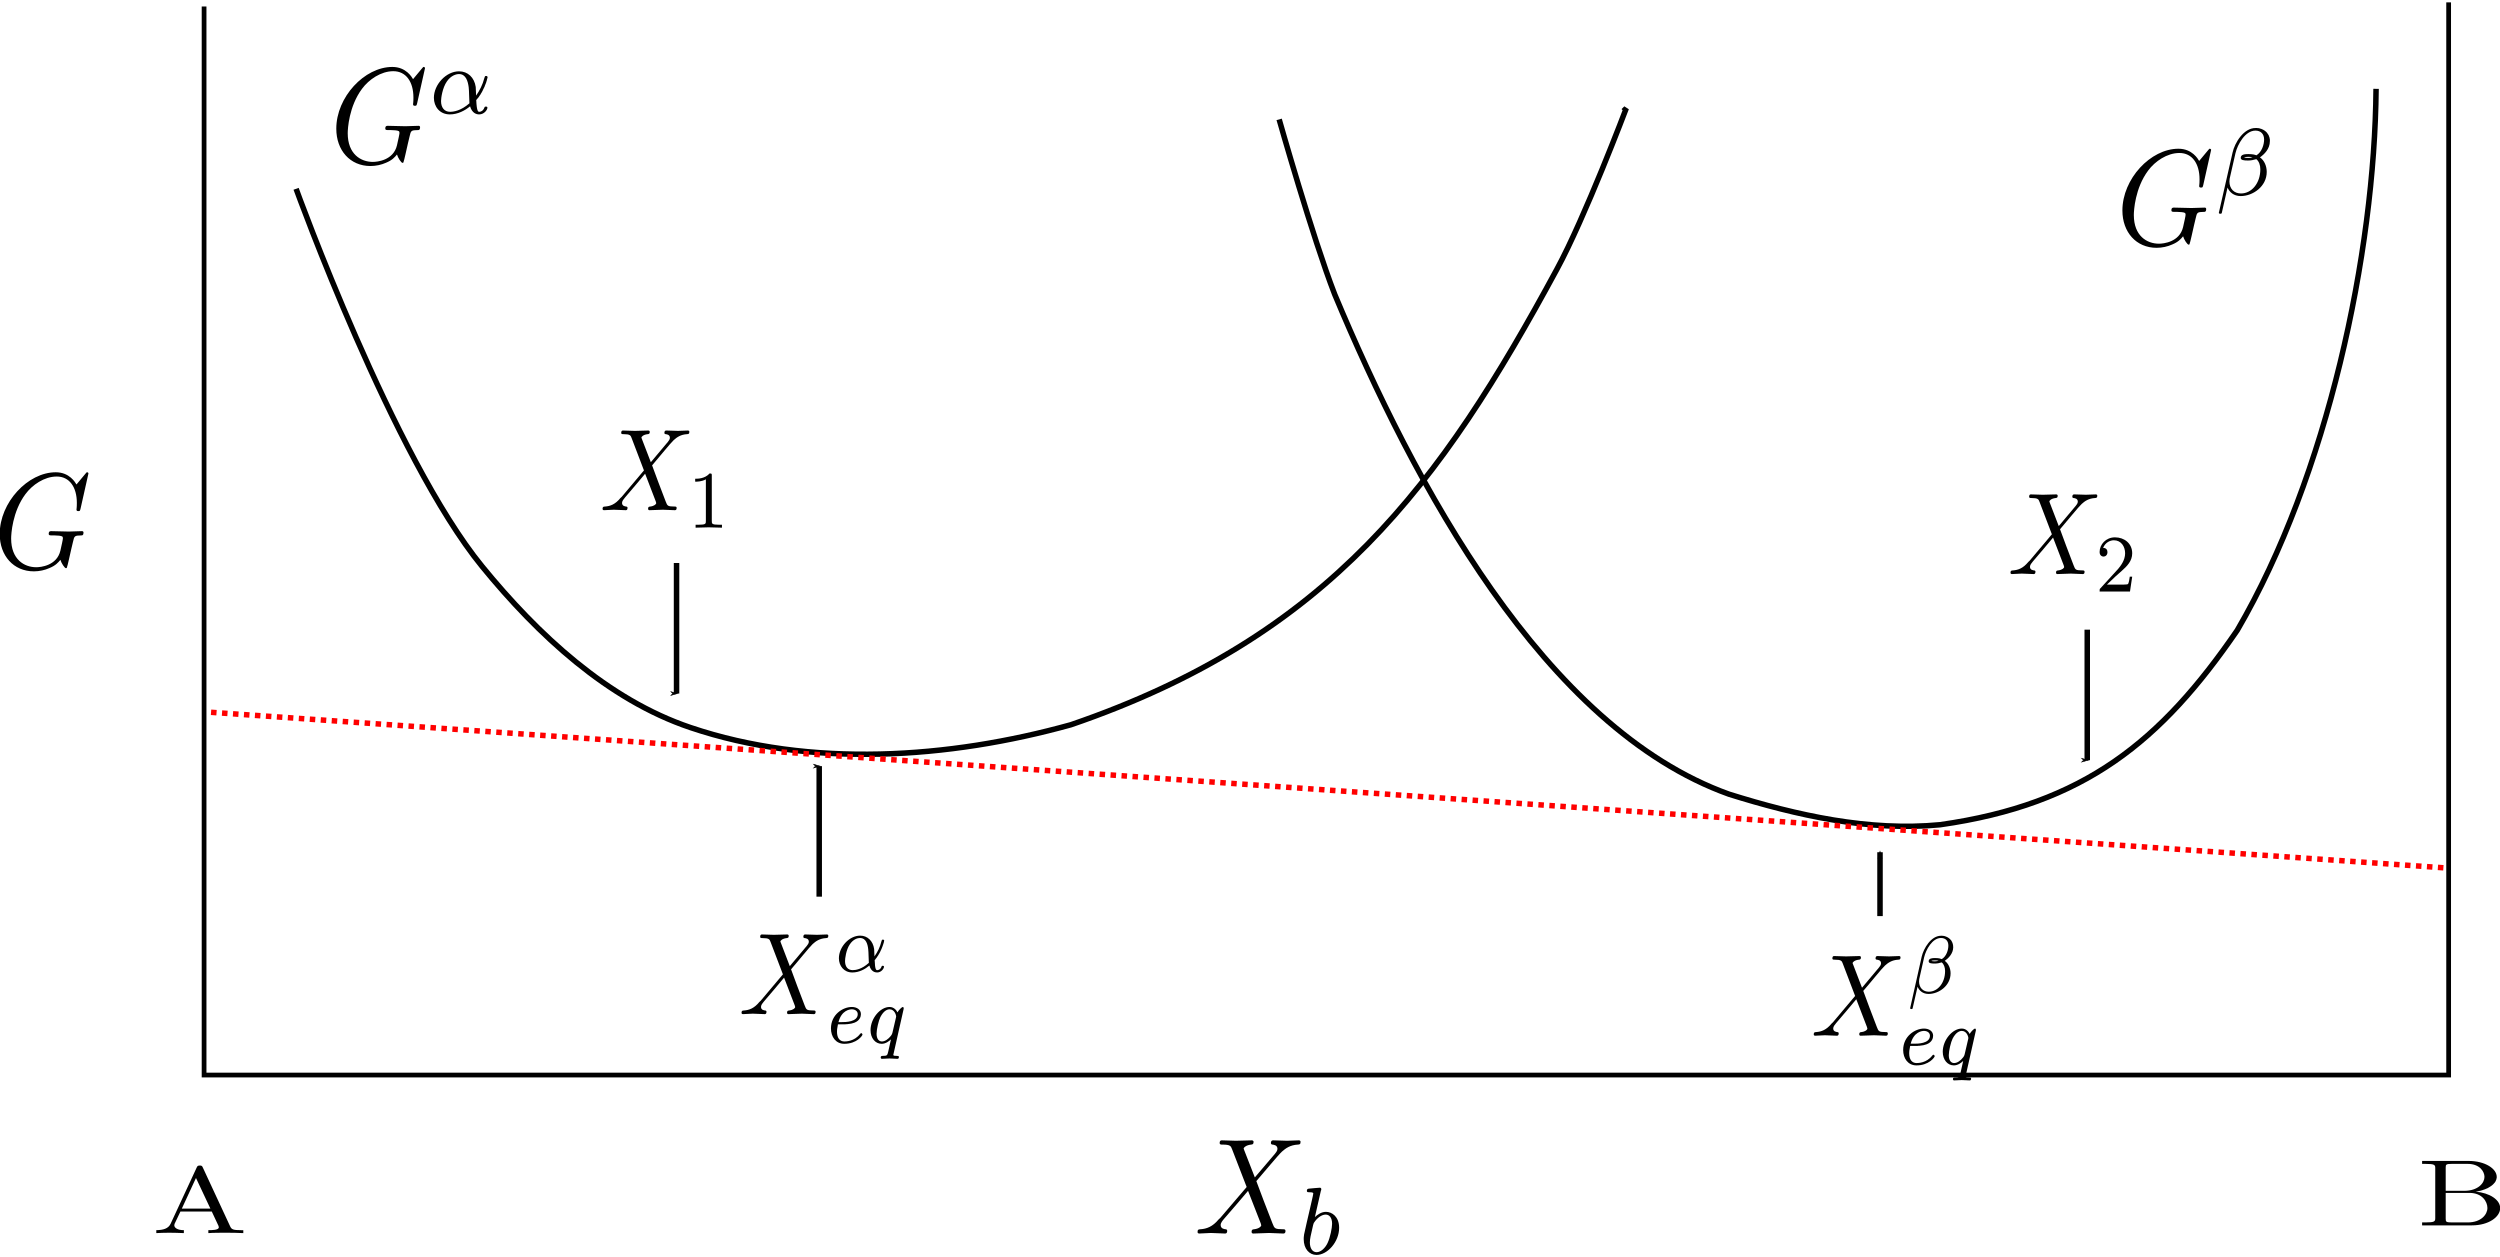 <?xml version="1.0" encoding="UTF-8" standalone="no"?>
<!-- Created with Inkscape (http://www.inkscape.org/) -->

<svg
   xmlns:ns0="http://www.iki.fi/pav/software/textext/"
   xmlns:dc="http://purl.org/dc/elements/1.1/"
   xmlns:cc="http://creativecommons.org/ns#"
   xmlns:rdf="http://www.w3.org/1999/02/22-rdf-syntax-ns#"
   xmlns:svg="http://www.w3.org/2000/svg"
   xmlns="http://www.w3.org/2000/svg"
   xmlns:sodipodi="http://sodipodi.sourceforge.net/DTD/sodipodi-0.dtd"
   xmlns:inkscape="http://www.inkscape.org/namespaces/inkscape"
   width="454.699"
   height="228.546"
   id="svg2"
   version="1.1"
   inkscape:version="0.91 r"
   sodipodi:docname="alpha beta G curves soln.svg">
  <sodipodi:namedview
     id="base"
     pagecolor="#ffffff"
     bordercolor="#666666"
     borderopacity="1.0"
     inkscape:pageopacity="0.0"
     inkscape:pageshadow="2"
     inkscape:zoom="1.979899"
     inkscape:cx="278.24708"
     inkscape:cy="49.555769"
     inkscape:document-units="px"
     inkscape:current-layer="layer1"
     showgrid="false"
     inkscape:window-width="1680"
     inkscape:window-height="1023"
     inkscape:window-x="1920"
     inkscape:window-y="30"
     inkscape:window-maximized="1"
     fit-margin-top="0"
     fit-margin-left="0"
     fit-margin-right="0"
     fit-margin-bottom="0" />
  <defs
     id="defs4">
    <marker
       style="overflow:visible"
       id="Arrow1Mend"
       refX="0"
       refY="0"
       orient="auto"
       inkscape:stockid="Arrow1Mend">
      <path
         inkscape:connector-curvature="0"
         transform="matrix(-0.4,0,0,-0.4,-4,0)"
         style="fill-rule:evenodd;stroke:#000000;stroke-width:1pt"
         d="M 0,0 5,-5 -12.5,0 5,5 0,0 z"
         id="path4069" />
    </marker>
    <marker
       style="overflow:visible"
       id="Arrow1Mend-5"
       refX="0"
       refY="0"
       orient="auto"
       inkscape:stockid="Arrow1Mend">
      <path
         transform="matrix(-0.4,0,0,-0.4,-4,0)"
         style="fill-rule:evenodd;stroke:#000000;stroke-width:1pt"
         d="M 0,0 5,-5 -12.5,0 5,5 0,0 z"
         id="path4069-5"
         inkscape:connector-curvature="0" />
    </marker>
    <marker
       style="overflow:visible"
       id="Arrow1Mend-6"
       refX="0"
       refY="0"
       orient="auto"
       inkscape:stockid="Arrow1Mend">
      <path
         transform="matrix(-0.4,0,0,-0.4,-4,0)"
         style="fill-rule:evenodd;stroke:#000000;stroke-width:1pt"
         d="M 0,0 5,-5 -12.5,0 5,5 0,0 z"
         id="path4069-54"
         inkscape:connector-curvature="0" />
    </marker>
    <marker
       style="overflow:visible"
       id="Arrow1Mend-50"
       refX="0"
       refY="0"
       orient="auto"
       inkscape:stockid="Arrow1Mend">
      <path
         transform="matrix(-0.4,0,0,-0.4,-4,0)"
         style="fill-rule:evenodd;stroke:#000000;stroke-width:1pt"
         d="M 0,0 5,-5 -12.5,0 5,5 0,0 z"
         id="path4069-0"
         inkscape:connector-curvature="0" />
    </marker>
    <marker
       style="overflow:visible"
       id="Arrow1Mend-9"
       refX="0"
       refY="0"
       orient="auto"
       inkscape:stockid="Arrow1Mend">
      <path
         transform="matrix(-0.4,0,0,-0.4,-4,0)"
         style="fill-rule:evenodd;stroke:#000000;stroke-width:1pt"
         d="M 0,0 5,-5 -12.5,0 5,5 0,0 z"
         id="path4069-4"
         inkscape:connector-curvature="0" />
    </marker>
    <marker
       style="overflow:visible"
       id="Arrow1Mend-1"
       refX="0"
       refY="0"
       orient="auto"
       inkscape:stockid="Arrow1Mend">
      <path
         inkscape:connector-curvature="0"
         transform="matrix(-0.4,0,0,-0.4,-4,0)"
         style="fill-rule:evenodd;stroke:#000000;stroke-width:1pt"
         d="M 0,0 5,-5 -12.5,0 5,5 0,0 Z"
         id="path4069-7" />
    </marker>
    <marker
       style="overflow:visible"
       id="Arrow1Mend-1-6"
       refX="0"
       refY="0"
       orient="auto"
       inkscape:stockid="Arrow1Mend">
      <path
         inkscape:connector-curvature="0"
         transform="matrix(-0.4,0,0,-0.4,-4,0)"
         style="fill-rule:evenodd;stroke:#000000;stroke-width:1pt"
         d="M 0,0 5,-5 -12.5,0 5,5 0,0 Z"
         id="path4069-7-0" />
    </marker>
  </defs>
  <g
     transform="translate(-64.839,-308.39)"
     inkscape:label="Layer 1"
     inkscape:groupmode="layer"
     id="layer1">
    <path
       style="fill:none;stroke:#000000;stroke-width:0.862px;stroke-linecap:butt;stroke-linejoin:miter;stroke-opacity:1"
       d="m 101.956,309.571 0,194.347 408.24,0 0,-195.097"
       id="path2985"
       inkscape:connector-curvature="0" />
    <g
       style="font-style:normal;font-variant:normal;font-weight:normal;font-stretch:normal;letter-spacing:normal;word-spacing:normal;text-anchor:start;fill:none;stroke:#000000;stroke-linecap:butt;stroke-linejoin:miter;stroke-miterlimit:10.433;stroke-opacity:1;stroke-dasharray:none;stroke-dashoffset:0"
       id="content"
       transform="matrix(2.32,0,0,-1.726,-425.827,1753.152)"
       xml:space="preserve"
       stroke-miterlimit="10.433"
       font-style="normal"
       font-variant="normal"
       font-weight="normal"
       font-stretch="normal"
       font-size-adjust="none"
       letter-spacing="normal"
       word-spacing="normal"
       ns0:text="A"
       ns0:preamble=""><path
         style="fill:#000000;stroke-width:0"
         inkscape:connector-curvature="0"
         d="m 227.39,714.04 0,0.01 -0.01,0.01 0,0.01 -0.01,0.01 0,0.02 0,0.01 -0.01,0.01 0,0 -0.01,0.01 0,0.01 -0.01,0.01 0,0.01 -0.01,0.01 0,0 -0.01,0.01 0,0.01 -0.01,0 0,0.01 -0.01,0 -0.01,0.01 -0.01,0 0,0.01 -0.01,0 -0.01,0.01 -0.01,0 -0.01,0 -0.01,0 -0.01,0 -0.02,0.01 -0.01,0 -0.01,0 -0.01,0 -0.01,0 c -0.16,0 -0.19,-0.06 -0.24,-0.2 l -2.05,-5.94 c -0.18,-0.51 -0.58,-0.66 -1.12,-0.67 v -0.31 c 0.23,0.02 0.66,0.04 1.01,0.04 0.31,0 0.83,-0.02 1.15,-0.04 v 0.31 c -0.5,0 -0.75,0.25 -0.75,0.51 0,0.03 0.01,0.13 0.02,0.15 l 0.46,1.3 0.11,0.31 1.11,3.23 1.13,-3.23 h -2.24 l -0.11,-0.31 h 2.46 l 0.53,-1.52 c 0,-0.04 0.02,-0.1 0.02,-0.14 0,-0.3 -0.55,-0.3 -0.82,-0.3 v -0.31 c 0.36,0.04 1.05,0.04 1.43,0.04 0.43,0 0.89,-0.01 1.31,-0.04 v 0.31 h -0.18 c -0.6,0 -0.74,0.07 -0.85,0.4 z"
         id="path2994" /></g>    <g
       style="font-style:normal;font-variant:normal;font-weight:normal;font-stretch:normal;letter-spacing:normal;word-spacing:normal;text-anchor:start;fill:none;stroke:#000000;stroke-linecap:butt;stroke-linejoin:miter;stroke-miterlimit:10.433;stroke-opacity:1;stroke-dasharray:none;stroke-dashoffset:0"
       ns0:preamble=""
       ns0:text="B"
       word-spacing="normal"
       letter-spacing="normal"
       font-size-adjust="none"
       font-stretch="normal"
       font-weight="normal"
       font-variant="normal"
       font-style="normal"
       stroke-miterlimit="10.433"
       xml:space="preserve"
       transform="matrix(2.32,0,0,-1.726,-13.823,1751.748)"
       id="g3052"><path
         id="path3054"
         d="m 227.99,710.67 0.09,0.02 0.09,0.02 0.08,0.03 0.09,0.02 0.08,0.03 0.08,0.03 0.08,0.04 0.07,0.03 0.08,0.04 0.07,0.04 0.07,0.04 0.07,0.04 0.06,0.05 0.06,0.05 0.06,0.05 0.06,0.05 0.05,0.05 0.05,0.05 0.05,0.06 0.04,0.05 0.04,0.06 0.04,0.06 0.04,0.06 0.03,0.06 0.03,0.07 0.02,0.06 0.02,0.07 0.02,0.06 0.01,0.07 0.01,0.06 0.01,0.07 0,0.07 c 0,0.86 -0.91,1.68 -2.21,1.68 l -0.07,-0.31 c 0.97,0 1.32,-0.84 1.32,-1.37 0,-0.64 -0.49,-1.47 -1.6,-1.47 h -1.44 v -0.22 h 1.87 c 0.99,0 1.4,-0.92 1.4,-1.59 0,-0.7 -0.51,-1.52 -1.54,-1.52 h 0 -1.24 c -0.47,0 -0.49,0.07 -0.49,0.4 v 2.71 0.22 2.45 c 0,0.32 0.02,0.39 0.49,0.39 h 1.23 l 0.07,0.31 h -3.64 v -0.31 h 0.24 c 0.76,0 0.79,-0.11 0.79,-0.46 v -5.24 c 0,-0.36 -0.03,-0.47 -0.79,-0.47 h -0.24 v -0.31 h 3.9 c 1.32,0 2.22,0.89 2.22,1.82 0,0.87 -0.82,1.61 -1.92,1.73 z"
         inkscape:connector-curvature="0"
         style="fill:#000000;stroke-width:0" /></g>    <path
       style="fill:none;stroke:#000000;stroke-width:1px;stroke-linecap:butt;stroke-linejoin:miter;stroke-opacity:1"
       d="m 118.693,342.73 c 0,0 17.689,48.926 33.84,68.69 10.101,12.36 22.757,24.19 37.881,29.294 21.855,7.376 46.972,5.672 69.195,-0.505 47.079,-16.123 67.24,-43.704 88.388,-82.833 5.085,-9.339 12.627,-29.294 12.627,-29.294 l -0.505,0.505"
       id="path3064"
       inkscape:connector-curvature="0"
       sodipodi:nodetypes="caacccc" />
    <g
       id="g3109"
       transform="matrix(2.285,0,0,-2.496,-385.678,2103.033)"
       xml:space="preserve"
       stroke-miterlimit="10.433"
       font-style="normal"
       font-variant="normal"
       font-weight="normal"
       font-stretch="normal"
       font-size-adjust="none"
       letter-spacing="normal"
       word-spacing="normal"
       ns0:text="$G^{\\alpha}$"
       ns0:preamble=""
       style="font-style:normal;font-variant:normal;font-weight:normal;font-stretch:normal;letter-spacing:normal;word-spacing:normal;text-anchor:start;fill:none;stroke:#000000;stroke-linecap:butt;stroke-linejoin:miter;stroke-miterlimit:10.433;stroke-opacity:1;stroke-dasharray:none;stroke-dashoffset:0"><path
         style="fill:#000000;stroke-width:0"
         inkscape:connector-curvature="0"
         d="m 230.99,714.03 0,0 0,0.01 0,0 0,0 0,0.01 0,0 0,0 0,0.01 0,0 0,0.01 -0.01,0 0,0 0,0.01 0,0 -0.01,0.01 0,0 0,0 0,0.01 -0.01,0 0,0 -0.01,0.01 0,0 -0.01,0 0,0.01 -0.01,0 0,0 0,0 -0.01,0 0,0 0,0 -0.01,0 0,0.01 0,0 -0.01,0 0,0 0,0 -0.01,0 0,0 -0.01,0 c -0.03,0 -0.04,-0.01 -0.14,-0.12 l -0.7,-0.77 c -0.09,0.14 -0.55,0.89 -1.65,0.89 -2.22,0 -4.46,-2.2 -4.46,-4.5 0,-1.58 1.1,-2.72 2.72,-2.72 0.43,0 0.88,0.09 1.24,0.24 0.5,0.19 0.69,0.4 0.87,0.6 0.08,-0.25 0.34,-0.61 0.44,-0.61 0.05,0 0.07,0.02 0.07,0.03 0.02,0.02 0.12,0.4 0.17,0.61 l 0.19,0.77 c 0.04,0.16 0.09,0.33 0.13,0.5 0.11,0.45 0.12,0.47 0.69,0.48 0.05,0 0.15,0.01 0.15,0.2 0,0.07 -0.04,0.11 -0.12,0.11 -0.23,0 -0.82,-0.03 -1.05,-0.03 -0.31,0 -1.08,0.03 -1.39,0.03 -0.09,0 -0.21,0 -0.21,-0.2 0,-0.11 0.08,-0.11 0.3,-0.11 0.01,0 0.3,0 0.52,-0.02 0.26,-0.03 0.31,-0.06 0.31,-0.19 0,-0.09 -0.11,-0.54 -0.2,-0.9 -0.28,-1.1 -1.58,-1.21 -1.92,-1.21 -0.96,0 -2,0.57 -2,2.09 0,0.31 0.09,1.95 1.14,3.24 0.54,0.67 1.5,1.28 2.49,1.28 1.01,0 1.6,-0.77 1.6,-1.92 0,-0.39 -0.03,-0.4 -0.03,-0.5 0,-0.1 0.11,-0.1 0.15,-0.1 0.13,0 0.13,0.02 0.18,0.2 z"
         id="path3111" /><path
         style="fill:#000000;stroke-width:0"
         inkscape:connector-curvature="0"
         d="m 235.07,711.72 0.06,0.06 0.06,0.07 0.06,0.06 0.05,0.07 0.05,0.07 0.05,0.06 0.04,0.07 0.05,0.07 0.04,0.07 0.04,0.06 0.03,0.07 0.04,0.07 0.03,0.06 0.04,0.07 0.03,0.06 0.02,0.06 0.03,0.06 0.02,0.06 0.03,0.05 0.02,0.06 0.02,0.05 0.01,0.05 0.02,0.04 0.01,0.04 0.01,0.04 0.01,0.04 0.01,0.03 0.01,0.03 0.01,0.02 0,0.02 0,0.01 0,0.01 c 0,0.09 -0.08,0.09 -0.12,0.09 -0.09,0 -0.09,-0.02 -0.14,-0.17 -0.13,-0.46 -0.36,-0.88 -0.65,-1.26 -0.01,0.11 -0.02,0.57 -0.03,0.63 -0.11,0.69 -0.63,1.14 -1.33,1.14 l 0,-0.2 c 0.55,0 0.71,-0.53 0.77,-0.96 0.04,-0.3 0.03,-0.8 0.06,-1.17 h 0 c -0.68,-0.55 -1.27,-0.62 -1.54,-0.62 -0.46,0 -0.72,0.31 -0.72,0.78 0,0.2 0.1,0.96 0.47,1.44 0.31,0.41 0.71,0.53 0.96,0.53 l 0,0.2 c -1.02,0 -2,-0.96 -2,-1.93 0,-0.64 0.46,-1.21 1.27,-1.21 0.64,0 1.22,0.29 1.61,0.59 0.16,-0.51 0.52,-0.59 0.72,-0.59 0.41,0 0.66,0.34 0.66,0.49 0,0.08 -0.08,0.08 -0.12,0.08 -0.09,0 -0.1,-0.03 -0.12,-0.07 -0.1,-0.26 -0.31,-0.31 -0.4,-0.31 -0.09,0 -0.21,0 -0.25,0.86 z"
         id="path3113" /></g>    <g
       style="font-style:normal;font-variant:normal;font-weight:normal;font-stretch:normal;letter-spacing:normal;word-spacing:normal;text-anchor:start;fill:none;stroke:#000000;stroke-linecap:butt;stroke-linejoin:miter;stroke-miterlimit:10.433;stroke-opacity:1;stroke-dasharray:none;stroke-dashoffset:0"
       ns0:preamble=""
       ns0:text="$G^{\\beta}$"
       word-spacing="normal"
       letter-spacing="normal"
       font-size-adjust="none"
       font-stretch="normal"
       font-weight="normal"
       font-variant="normal"
       font-style="normal"
       stroke-miterlimit="10.433"
       xml:space="preserve"
       transform="matrix(2.285,0,0,-2.496,-60.821,2117.909)"
       id="g3167"><path
         id="path3169"
         d="m 230.99,714.03 0,0 0,0.01 0,0 0,0 0,0.01 0,0 0,0 0,0.01 0,0 0,0.01 -0.01,0 0,0 0,0.01 0,0 -0.01,0.01 0,0 0,0 0,0.01 -0.01,0 0,0 -0.01,0.01 0,0 -0.01,0 0,0.01 -0.01,0 0,0 0,0 -0.01,0 0,0 0,0 -0.01,0 0,0.01 0,0 -0.01,0 0,0 0,0 -0.01,0 0,0 -0.01,0 c -0.03,0 -0.04,-0.01 -0.14,-0.12 l -0.7,-0.77 c -0.09,0.14 -0.55,0.89 -1.65,0.89 -2.22,0 -4.46,-2.2 -4.46,-4.5 0,-1.58 1.1,-2.72 2.72,-2.72 0.43,0 0.88,0.09 1.24,0.24 0.5,0.19 0.69,0.4 0.87,0.6 0.08,-0.25 0.34,-0.61 0.44,-0.61 0.05,0 0.07,0.02 0.07,0.03 0.02,0.02 0.12,0.4 0.17,0.61 l 0.19,0.77 c 0.04,0.16 0.09,0.33 0.13,0.5 0.11,0.45 0.12,0.47 0.69,0.48 0.05,0 0.15,0.01 0.15,0.2 0,0.07 -0.04,0.11 -0.12,0.11 -0.23,0 -0.82,-0.03 -1.05,-0.03 -0.31,0 -1.08,0.03 -1.39,0.03 -0.09,0 -0.21,0 -0.21,-0.2 0,-0.11 0.08,-0.11 0.3,-0.11 0.01,0 0.3,0 0.52,-0.02 0.26,-0.03 0.31,-0.06 0.31,-0.19 0,-0.09 -0.11,-0.54 -0.2,-0.9 -0.28,-1.1 -1.58,-1.21 -1.92,-1.21 -0.96,0 -2,0.57 -2,2.09 0,0.31 0.09,1.95 1.14,3.24 0.54,0.67 1.5,1.28 2.49,1.28 1.01,0 1.6,-0.77 1.6,-1.92 0,-0.39 -0.03,-0.4 -0.03,-0.5 0,-0.1 0.11,-0.1 0.15,-0.1 0.13,0 0.13,0.02 0.18,0.2 z"
         inkscape:connector-curvature="0"
         style="fill:#000000;stroke-width:0" /><path
         id="path3171"
         d="m 235.67,714.68 0,0.05 0,0.06 -0.01,0.05 -0.01,0.05 -0.01,0.05 -0.02,0.05 -0.02,0.05 -0.02,0.05 -0.02,0.04 -0.03,0.04 -0.03,0.04 -0.03,0.04 -0.03,0.04 -0.03,0.03 -0.04,0.04 -0.04,0.03 -0.04,0.03 -0.04,0.03 -0.04,0.02 -0.05,0.03 -0.04,0.02 -0.05,0.02 -0.05,0.02 -0.05,0.02 -0.05,0.01 -0.06,0.02 -0.05,0.01 -0.05,0.01 -0.06,0 -0.06,0.01 -0.05,0 -0.06,0 -0.01,-0.19 c 0.41,0 0.69,-0.23 0.69,-0.65 h 0 c 0,-0.37 -0.18,-0.91 -0.61,-1.15 -0.13,0.04 -0.26,0.09 -0.65,0.09 -0.25,0 -0.6,-0.02 -0.6,-0.27 0,-0.17 0.22,-0.2 0.58,-0.2 l 0.01,0.19 c -0.11,0 -0.28,0.01 -0.33,0.03 0.07,0.04 0.27,0.05 0.33,0.05 0.1,0 0.26,-0.01 0.35,-0.03 h 0 c -0.1,-0.02 -0.15,-0.05 -0.35,-0.05 l -0.01,-0.19 c 0.23,0 0.44,0.04 0.66,0.1 0.21,-0.15 0.32,-0.43 0.32,-0.74 0,-1.01 -0.69,-1.76 -1.54,-1.76 -0.54,0 -0.92,0.33 -0.92,0.88 0,0.07 0.01,0.14 0.02,0.2 l 0.46,1.85 c 0.17,0.66 0.78,1.65 1.59,1.65 l 0.01,0.19 c -0.95,0 -1.66,-1.08 -1.83,-1.79 l -1.09,-4.38 c -0.02,-0.04 0.05,-0.08 0.09,-0.08 0.07,0 0.12,0.01 0.14,0.05 l 0.46,1.86 c 0.15,-0.32 0.48,-0.62 1.05,-0.62 0.97,0 2.07,0.7 2.07,1.76 0,0.41 -0.18,0.83 -0.54,1.06 0.34,0.22 0.79,0.61 0.79,1.18 z"
         inkscape:connector-curvature="0"
         style="fill:#000000;stroke-width:0" /></g>    <path
       style="fill:none;stroke:#000000;stroke-width:1px;stroke-linecap:butt;stroke-linejoin:miter;stroke-opacity:1"
       d="m 297.49,330.103 c 0,0 6.078,21.444 10.102,31.82 14.369,34.363 38.063,78.86 71.721,90.914 12.337,3.866 25.517,6.797 38.386,5.556 26.337,-3.731 40.208,-15.2 54.043,-35.355 16.466,-28.198 25.013,-68.608 25.254,-98.49"
       id="path3188"
       inkscape:connector-curvature="0"
       sodipodi:nodetypes="cccccc" />
    <g
       id="g4003"
       transform="matrix(2.285,0,0,-2.496,-228.506,2297.716)"
       xml:space="preserve"
       stroke-miterlimit="10.433"
       font-style="normal"
       font-variant="normal"
       font-weight="normal"
       font-stretch="normal"
       font-size-adjust="none"
       letter-spacing="normal"
       word-spacing="normal"
       ns0:text="$X_{b}$"
       ns0:preamble=""
       style="font-style:normal;font-variant:normal;font-weight:normal;font-stretch:normal;letter-spacing:normal;word-spacing:normal;text-anchor:start;fill:none;stroke:#000000;stroke-linecap:butt;stroke-linejoin:miter;stroke-miterlimit:10.433;stroke-opacity:1;stroke-dasharray:none;stroke-dashoffset:0"><path
         style="fill:#000000;stroke-width:0"
         inkscape:connector-curvature="0"
         d="m 228.26,711.21 -0.84,1.97 c -0.03,0.08 -0.05,0.12 -0.05,0.13 0,0.06 0.17,0.25 0.59,0.29 0.1,0.01 0.2,0.02 0.2,0.19 0,0.12 -0.12,0.12 -0.15,0.12 -0.41,0 -0.84,-0.03 -1.25,-0.03 -0.25,0 -0.87,0.03 -1.12,0.03 -0.06,0 -0.18,0 -0.18,-0.2 0,-0.11 0.1,-0.11 0.23,-0.11 0.6,0 0.66,-0.1 0.75,-0.32 l 1.17,-2.77 -2.1,-2.25 -0.13,-0.11 c -0.48,-0.53 -0.95,-0.69 -1.46,-0.72 -0.13,-0.01 -0.22,-0.01 -0.22,-0.2 0,-0.01 0,-0.11 0.13,-0.11 0.3,0 0.63,0.04 0.93,0.04 0.37,0 0.76,-0.04 1.12,-0.04 0.06,0 0.18,0 0.18,0.2 0,0.1 -0.1,0.11 -0.12,0.11 -0.09,0.01 -0.4,0.03 -0.4,0.31 0,0.16 0.15,0.32 0.27,0.45 l 1.01,1.07 0.9,0.97 1.01,-2.37 c 0.03,-0.11 0.04,-0.12 0.04,-0.14 0,-0.08 -0.18,-0.25 -0.57,-0.29 -0.11,-0.01 -0.2,-0.02 -0.2,-0.19 0,-0.12 0.11,-0.12 0.15,-0.12 0.28,0 0.97,0.04 1.25,0.04 0.25,0 0.86,-0.04 1.11,-0.04 0.07,0 0.19,0 0.19,0.19 0,0.12 -0.1,0.12 -0.18,0.12 -0.67,0.01 -0.69,0.04 -0.86,0.44 -0.39,0.92 -1.05,2.47 -1.28,3.07 0.67,0.7 1.72,1.88 2.04,2.15 0.29,0.24 0.66,0.48 1.26,0.51 0.13,0.01 0.22,0.01 0.22,0.2 0,0.01 0,0.11 -0.13,0.11 -0.3,0 -0.63,-0.03 -0.94,-0.03 -0.36,0 -0.74,0.03 -1.1,0.03 -0.06,0 -0.19,0 -0.19,-0.2 0,-0.07 0.05,-0.1 0.12,-0.11 0.09,-0.01 0.4,-0.03 0.4,-0.31 0,-0.13 -0.11,-0.26 -0.19,-0.35 z"
         id="path4005" /><path
         style="fill:#000000;stroke-width:0"
         inkscape:connector-curvature="0"
         d="m 233.52,710.25 0.01,0 0,0 0,0 0,0 0,0 0,0 0,0.01 0,0 0,0 0,0 0,0.01 0,0 0,0 0,0.01 0.01,0 0,0.01 0,0 0,0.01 0,0.01 0,0 0,0.01 0,0 0.01,0 0,0.01 0,0 0,0.01 0,0 0,0 0,0.01 0,0 0,0 0,0 0,0 0,0 0,0.01 0,0 0,0 0,0 0,0 0,0 0,0 c 0,0.03 -0.03,0.1 -0.11,0.1 -0.14,0 -0.72,-0.06 -0.89,-0.07 -0.06,-0.01 -0.15,-0.02 -0.15,-0.16 0,-0.1 0.09,-0.1 0.18,-0.1 0.33,0 0.33,-0.05 0.33,-0.1 0,-0.05 -0.07,-0.33 -0.11,-0.49 l -0.16,-0.64 c -0.06,-0.24 -0.45,-1.76 -0.46,-1.85 -0.03,-0.17 -0.03,-0.26 -0.03,-0.34 0,-0.7 0.44,-1.15 1.02,-1.15 l 0.01,0.2 c -0.34,0 -0.54,0.29 -0.54,0.71 0,0.25 0.06,0.49 0.26,1.27 0.04,0.14 0.04,0.15 0.17,0.3 0.27,0.31 0.58,0.46 0.83,0.46 0.27,0 0.51,-0.2 0.51,-0.67 0,-0.29 -0.15,-1 -0.36,-1.4 -0.17,-0.34 -0.52,-0.67 -0.87,-0.67 h 0 l -0.01,-0.2 c 0.87,0 1.8,0.95 1.8,1.98 0,0.81 -0.57,1.16 -1.05,1.16 -0.36,0 -0.67,-0.2 -0.88,-0.38 z"
         id="path4007" /></g>    <path
       inkscape:connector-curvature="0"
       id="path4050-8"
       d="m 187.888,410.793 c 0,23.739 0,23.739 0,23.739"
       style="fill:none;stroke:#000000;stroke-width:1px;stroke-linecap:butt;stroke-linejoin:miter;stroke-opacity:1;marker-end:url(#Arrow1Mend)" />
    <path
       inkscape:connector-curvature="0"
       id="path4050-89"
       d="m 444.467,422.915 c 0,23.739 0,23.739 0,23.739"
       style="fill:none;stroke:#000000;stroke-width:1px;stroke-linecap:butt;stroke-linejoin:miter;stroke-opacity:1;marker-end:url(#Arrow1Mend)" />
    <g
       style="font-style:normal;font-variant:normal;font-weight:normal;font-stretch:normal;letter-spacing:normal;word-spacing:normal;text-anchor:start;fill:none;stroke:#000000;stroke-linecap:butt;stroke-linejoin:miter;stroke-miterlimit:10.433;stroke-opacity:1;stroke-dasharray:none;stroke-dashoffset:0"
       ns0:preamble=""
       ns0:text="$X_{1}$"
       word-spacing="normal"
       letter-spacing="normal"
       font-size-adjust="none"
       font-stretch="normal"
       font-weight="normal"
       font-variant="normal"
       font-style="normal"
       stroke-miterlimit="10.433"
       xml:space="preserve"
       transform="matrix(1.925,0,0,-2.134,-256.19,1910.177)"
       id="g4696"><path
         style="fill:#000000;stroke-width:0"
         inkscape:connector-curvature="0"
         id="path4698"
         d="m 228.26,711.21 -0.84,1.97 c -0.03,0.08 -0.05,0.12 -0.05,0.13 0,0.06 0.17,0.25 0.59,0.29 0.1,0.01 0.2,0.02 0.2,0.19 0,0.12 -0.12,0.12 -0.15,0.12 -0.41,0 -0.84,-0.03 -1.25,-0.03 -0.25,0 -0.87,0.03 -1.12,0.03 -0.06,0 -0.18,0 -0.18,-0.2 0,-0.11 0.1,-0.11 0.23,-0.11 0.6,0 0.66,-0.1 0.75,-0.32 l 1.17,-2.77 -2.1,-2.25 -0.13,-0.11 c -0.48,-0.53 -0.95,-0.69 -1.46,-0.72 -0.13,-0.01 -0.22,-0.01 -0.22,-0.2 0,-0.01 0,-0.11 0.13,-0.11 0.3,0 0.63,0.04 0.93,0.04 0.37,0 0.76,-0.04 1.12,-0.04 0.06,0 0.18,0 0.18,0.2 0,0.1 -0.1,0.11 -0.12,0.11 -0.09,0.01 -0.4,0.03 -0.4,0.31 0,0.16 0.15,0.32 0.27,0.45 l 1.01,1.07 0.9,0.97 1.01,-2.37 c 0.03,-0.11 0.04,-0.12 0.04,-0.14 0,-0.08 -0.18,-0.25 -0.57,-0.29 -0.11,-0.01 -0.2,-0.02 -0.2,-0.19 0,-0.12 0.11,-0.12 0.15,-0.12 0.28,0 0.97,0.04 1.25,0.04 0.25,0 0.86,-0.04 1.11,-0.04 0.07,0 0.19,0 0.19,0.19 0,0.12 -0.1,0.12 -0.18,0.12 -0.67,0.01 -0.69,0.04 -0.86,0.44 -0.39,0.92 -1.05,2.47 -1.28,3.07 0.67,0.7 1.72,1.88 2.04,2.15 0.29,0.24 0.66,0.48 1.26,0.51 0.13,0.01 0.22,0.01 0.22,0.2 0,0.01 0,0.11 -0.13,0.11 -0.3,0 -0.63,-0.03 -0.94,-0.03 -0.36,0 -0.74,0.03 -1.1,0.03 -0.06,0 -0.19,0 -0.19,-0.2 0,-0.07 0.05,-0.1 0.12,-0.11 0.09,-0.01 0.4,-0.03 0.4,-0.31 0,-0.13 -0.11,-0.26 -0.19,-0.35 z" /><path
         style="fill:#000000;stroke-width:0"
         inkscape:connector-curvature="0"
         id="path4700"
         d="m 234.02,710.05 0,0.01 0,0.01 0,0.01 0,0.01 0,0 0,0.01 0,0.01 0,0.01 0,0 0,0.01 0,0.01 0,0 0,0.01 0,0 -0.01,0.01 0,0 0,0.01 0,0 0,0.01 0,0.01 -0.01,0.01 0,0 0,0.01 -0.01,0.01 0,0 -0.01,0.01 0,0 -0.01,0 -0.01,0.01 -0.01,0 -0.01,0 0,0 -0.01,0 -0.01,0 0,0 -0.01,0.01 0,0 -0.01,0 0,0 -0.01,0 -0.01,0 -0.01,0 0,0 -0.01,0 -0.01,0 -0.01,0 0,0 -0.01,0 -0.01,0 -0.01,0 c -0.44,-0.44 -1.08,-0.45 -1.36,-0.45 v -0.25 c 0.16,0 0.62,0 1.01,0.2 v -3.55 c 0,-0.23 0,-0.32 -0.7,-0.32 h -0.27 v -0.25 c 0.13,0.01 0.99,0.03 1.24,0.03 0.22,0 1.1,-0.02 1.25,-0.03 v 0.25 h -0.26 c -0.7,0 -0.7,0.09 -0.7,0.32 z" /></g>    <g
       style="font-style:normal;font-variant:normal;font-weight:normal;font-stretch:normal;letter-spacing:normal;word-spacing:normal;text-anchor:start;fill:none;stroke:#000000;stroke-linecap:butt;stroke-linejoin:miter;stroke-miterlimit:10.433;stroke-opacity:1;stroke-dasharray:none;stroke-dashoffset:0"
       ns0:preamble=""
       ns0:text="$G$"
       word-spacing="normal"
       letter-spacing="normal"
       font-size-adjust="none"
       font-stretch="normal"
       font-weight="normal"
       font-variant="normal"
       font-style="normal"
       stroke-miterlimit="10.433"
       xml:space="preserve"
       transform="matrix(2.285,0,0,-2.496,-446.895,2176.754)"
       id="g5131"><path
         id="path5133"
         d="m 230.99,714.03 0,0 0,0.01 0,0 0,0 0,0.01 0,0 0,0 0,0.01 0,0 0,0.01 -0.01,0 0,0 0,0.01 0,0 -0.01,0.01 0,0 0,0 0,0.01 -0.01,0 0,0 -0.01,0.01 0,0 -0.01,0 0,0.01 -0.01,0 0,0 0,0 -0.01,0 0,0 0,0 -0.01,0 0,0.01 0,0 -0.01,0 0,0 0,0 -0.01,0 0,0 -0.01,0 c -0.03,0 -0.04,-0.01 -0.14,-0.12 l -0.7,-0.77 c -0.09,0.14 -0.55,0.89 -1.65,0.89 -2.22,0 -4.46,-2.2 -4.46,-4.5 0,-1.58 1.1,-2.72 2.72,-2.72 0.43,0 0.88,0.09 1.24,0.24 0.5,0.19 0.69,0.4 0.87,0.6 0.08,-0.25 0.34,-0.61 0.44,-0.61 0.05,0 0.07,0.02 0.07,0.03 0.02,0.02 0.12,0.4 0.17,0.61 l 0.19,0.77 c 0.04,0.16 0.09,0.33 0.13,0.5 0.11,0.45 0.12,0.47 0.69,0.48 0.05,0 0.15,0.01 0.15,0.2 0,0.07 -0.04,0.11 -0.12,0.11 -0.23,0 -0.82,-0.03 -1.05,-0.03 -0.31,0 -1.08,0.03 -1.39,0.03 -0.09,0 -0.21,0 -0.21,-0.2 0,-0.11 0.08,-0.11 0.3,-0.11 0.01,0 0.3,0 0.52,-0.02 0.26,-0.03 0.31,-0.06 0.31,-0.19 0,-0.09 -0.11,-0.54 -0.2,-0.9 -0.28,-1.1 -1.58,-1.21 -1.92,-1.21 -0.96,0 -2,0.57 -2,2.09 0,0.31 0.09,1.95 1.14,3.24 0.54,0.67 1.5,1.28 2.49,1.28 1.01,0 1.6,-0.77 1.6,-1.92 0,-0.39 -0.03,-0.4 -0.03,-0.5 0,-0.1 0.11,-0.1 0.15,-0.1 0.13,0 0.13,0.02 0.18,0.2 z"
         inkscape:connector-curvature="0"
         style="fill:#000000;stroke-width:0" /></g>    <g
       id="g3082"
       transform="matrix(1.925,0,0,-2.134,-0.116,1921.794)"
       xml:space="preserve"
       stroke-miterlimit="10.433"
       font-style="normal"
       font-variant="normal"
       font-weight="normal"
       font-stretch="normal"
       font-size-adjust="none"
       letter-spacing="normal"
       word-spacing="normal"
       ns0:text="$X_{2}$"
       ns0:preamble=""
       style="font-style:normal;font-variant:normal;font-weight:normal;font-stretch:normal;letter-spacing:normal;word-spacing:normal;text-anchor:start;fill:none;fill-opacity:1;fill-rule:evenodd;stroke:#000000;stroke-linecap:butt;stroke-linejoin:miter;stroke-miterlimit:10.433;stroke-dasharray:none;stroke-dashoffset:0;stroke-opacity:1"><path
         style="fill:#000000;stroke-width:0"
         inkscape:connector-curvature="0"
         d="m 228.26,711.21 -0.84,1.97 c -0.03,0.08 -0.05,0.12 -0.05,0.13 0,0.06 0.17,0.25 0.59,0.29 0.1,0.01 0.2,0.02 0.2,0.19 0,0.12 -0.12,0.12 -0.15,0.12 -0.41,0 -0.84,-0.03 -1.25,-0.03 -0.25,0 -0.87,0.03 -1.12,0.03 -0.06,0 -0.18,0 -0.18,-0.2 0,-0.11 0.1,-0.11 0.23,-0.11 0.6,0 0.66,-0.1 0.75,-0.32 l 1.17,-2.77 -2.1,-2.25 -0.13,-0.11 c -0.48,-0.53 -0.95,-0.69 -1.46,-0.72 -0.13,-0.01 -0.22,-0.01 -0.22,-0.2 0,-0.01 0,-0.11 0.13,-0.11 0.3,0 0.63,0.04 0.93,0.04 0.37,0 0.76,-0.04 1.12,-0.04 0.06,0 0.18,0 0.18,0.2 0,0.1 -0.1,0.11 -0.12,0.11 -0.09,0.01 -0.4,0.03 -0.4,0.31 0,0.16 0.15,0.32 0.27,0.45 l 1.01,1.07 0.9,0.97 1.01,-2.37 c 0.03,-0.11 0.04,-0.12 0.04,-0.14 0,-0.08 -0.18,-0.25 -0.57,-0.29 -0.11,-0.01 -0.2,-0.02 -0.2,-0.19 0,-0.12 0.11,-0.12 0.15,-0.12 0.28,0 0.97,0.04 1.25,0.04 0.25,0 0.86,-0.04 1.11,-0.04 0.07,0 0.19,0 0.19,0.19 0,0.12 -0.1,0.12 -0.18,0.12 -0.67,0.01 -0.69,0.04 -0.86,0.44 -0.39,0.92 -1.05,2.47 -1.28,3.07 0.67,0.7 1.72,1.88 2.04,2.15 0.29,0.24 0.66,0.48 1.26,0.51 0.13,0.01 0.22,0.01 0.22,0.2 0,0.01 0,0.11 -0.13,0.11 -0.3,0 -0.63,-0.03 -0.94,-0.03 -0.36,0 -0.74,0.03 -1.1,0.03 -0.06,0 -0.19,0 -0.19,-0.2 0,-0.07 0.05,-0.1 0.12,-0.11 0.09,-0.01 0.4,-0.03 0.4,-0.31 0,-0.13 -0.11,-0.26 -0.19,-0.35 z"
         id="path3084" /><path
         style="fill:#000000;stroke-width:0"
         inkscape:connector-curvature="0"
         d="m 235.2,706.9 -0.23,0 c -0.02,-0.16 -0.09,-0.57 -0.18,-0.64 -0.06,-0.04 -0.6,-0.04 -0.69,-0.04 l -1.29,0 c 0.74,0.65 0.98,0.84 1.4,1.17 0.51,0.41 0.99,0.84 0.99,1.5 0,0.84 -0.74,1.36 -1.63,1.36 -0.86,0 -1.45,-0.61 -1.45,-1.25 0,-0.35 0.3,-0.39 0.37,-0.39 0.17,0 0.37,0.12 0.37,0.37 0,0.13 -0.05,0.37 -0.41,0.37 0.22,0.49 0.69,0.65 1.02,0.65 0.69,0 1.06,-0.54 1.06,-1.11 0,-0.6 -0.43,-1.08 -0.66,-1.33 l -1.68,-1.66 c -0.07,-0.06 -0.07,-0.07 -0.07,-0.27 l 2.87,0 z"
         id="path3086" /></g>    <path
       sodipodi:nodetypes="cc"
       inkscape:connector-curvature="0"
       id="path3369"
       d="m 103.224,437.941 406.081,28.284"
       style="fill:#ff0000;fill-rule:evenodd;stroke:#ff0000;stroke-width:1;stroke-linecap:butt;stroke-linejoin:miter;stroke-opacity:1;stroke-miterlimit:4;stroke-dasharray:1,1;stroke-dashoffset:0" />
    <path
       inkscape:connector-curvature="0"
       id="path4050-8-0"
       d="m 213.836,471.473 c 0,-23.739 0,-23.739 0,-23.739"
       style="fill:none;stroke:#000000;stroke-width:1px;stroke-linecap:butt;stroke-linejoin:miter;stroke-opacity:1;marker-end:url(#Arrow1Mend-1)" />
    <path
       sodipodi:nodetypes="cc"
       inkscape:connector-curvature="0"
       id="path4050-8-0-7"
       d="m 406.775,475.009 0,-11.617"
       style="fill:none;stroke:#000000;stroke-width:1px;stroke-linecap:butt;stroke-linejoin:miter;stroke-opacity:1;marker-end:url(#Arrow1Mend-1-6)" />
    <g
       id="g4557"
       transform="matrix(1.925,0,0,-2.134,-230.915,1511.248)"
       xml:space="preserve"
       stroke="black"
       stroke-linecap="butt"
       stroke-linejoin="miter"
       stroke-miterlimit="10.433"
       stroke-dasharray="none"
       stroke-dashoffset="0"
       stroke-opacity="1"
       fill="none"
       fill-rule="evenodd"
       fill-opacity="1"
       font-style="normal"
       font-variant="normal"
       font-weight="normal"
       font-stretch="normal"
       font-size-adjust="none"
       letter-spacing="normal"
       word-spacing="normal"
       text-anchor="start"
       ns0:text="$X_{eq}^{\\alpha}$"
       ns0:preamble="/home/ken/.config/inkscape/textextpreamble.txt"
       style="font-style:normal;font-variant:normal;font-weight:normal;font-stretch:normal;letter-spacing:normal;word-spacing:normal;text-anchor:start;fill:none;fill-opacity:1;fill-rule:evenodd;stroke:#000000;stroke-linecap:butt;stroke-linejoin:miter;stroke-miterlimit:10.433;stroke-dasharray:none;stroke-dashoffset:0;stroke-opacity:1"><path
         d="M228.26,481.32 L227.42,483.3 C227.39,483.37,227.37,483.41,227.37,483.42 C227.37,483.48,227.54,483.67,227.96,483.71 C228.06,483.72,228.16,483.73,228.16,483.9 C228.16,484.02,228.04,484.02,228.01,484.02 C227.6,484.02,227.17,483.99,226.76,483.99 C226.51,483.99,225.89,484.02,225.64,484.02 C225.58,484.02,225.46,484.02,225.46,483.82 C225.46,483.71,225.56,483.71,225.69,483.71 C226.29,483.71,226.35,483.61,226.44,483.39 L227.61,480.62 L225.51,478.37 L225.38,478.26 C224.9,477.73,224.43,477.57,223.92,477.54 C223.79,477.53,223.7,477.53,223.7,477.34 C223.7,477.33,223.7,477.23,223.83,477.23 C224.13,477.23,224.46,477.27,224.76,477.27 C225.13,477.27,225.52,477.23,225.88,477.23 C225.94,477.23,226.06,477.23,226.06,477.43 C226.06,477.53,225.96,477.54,225.94,477.54 C225.85,477.55,225.54,477.57,225.54,477.85 C225.54,478.01,225.69,478.17,225.81,478.3 L226.82,479.37 L227.72,480.34 L228.73,477.97 C228.76,477.86,228.77,477.85,228.77,477.83 C228.77,477.75,228.59,477.58,228.2,477.54 C228.09,477.53,228,477.52,228,477.35 C228,477.23,228.11,477.23,228.15,477.23 C228.43,477.23,229.12,477.27,229.4,477.27 C229.65,477.27,230.26,477.23,230.51,477.23 C230.58,477.23,230.7,477.23,230.7,477.42 C230.7,477.54,230.6,477.54,230.52,477.54 C229.85,477.55,229.83,477.58,229.66,477.98 C229.27,478.9,228.61,480.45,228.38,481.05 C229.05,481.74,230.1,482.93,230.42,483.2 C230.71,483.44,231.08,483.68,231.68,483.71 C231.81,483.72,231.9,483.72,231.9,483.91 C231.9,483.92,231.9,484.02,231.77,484.02 C231.47,484.02,231.14,483.99,230.83,483.99 C230.47,483.99,230.09,484.02,229.73,484.02 C229.67,484.02,229.54,484.02,229.54,483.82 C229.54,483.75,229.59,483.72,229.66,483.71 C229.75,483.7,230.06,483.68,230.06,483.4 C230.06,483.27,229.95,483.14,229.87,483.05 Z "
         stroke-width="0"
         fill="black"
         id="path4559" /><path
         d="M236.28,481.83 L236.34,481.89 L236.39,481.96 L236.45,482.02 L236.5,482.09 L236.55,482.16 L236.6,482.22 L236.64,482.29 L236.69,482.36 L236.73,482.43 L236.77,482.49 L236.81,482.56 L236.84,482.63 L236.88,482.69 L236.91,482.76 L236.94,482.82 L236.97,482.88 L236.99,482.94 L237.02,483 L237.04,483.05 L237.06,483.11 L237.08,483.16 L237.1,483.21 L237.11,483.25 L237.13,483.29 L237.14,483.33 L237.15,483.37 L237.16,483.4 L237.16,483.43 L237.17,483.45 L237.17,483.47 L237.18,483.48 L237.18,483.49 C237.18,483.58,237.09,483.58,237.06,483.58 C236.96,483.58,236.96,483.56,236.91,483.41 C236.79,482.95,236.56,482.53,236.26,482.15 C236.26,482.26,236.24,482.72,236.23,482.78 C236.12,483.47,235.6,483.92,234.91,483.92 L234.9,483.72 C235.46,483.72,235.62,483.19,235.67,482.76 C235.71,482.46,235.7,481.96,235.73,481.6 H235.73 C235.05,481.04,234.46,480.98,234.2,480.98 C233.74,480.98,233.48,481.28,233.48,481.75 C233.48,481.95,233.57,482.71,233.94,483.19 C234.26,483.61,234.65,483.72,234.9,483.72 L234.91,483.92 C233.88,483.92,232.9,482.96,232.9,481.99 C232.9,481.35,233.37,480.78,234.17,480.78 C234.82,480.78,235.39,481.07,235.78,481.37 C235.94,480.86,236.3,480.78,236.51,480.78 C236.91,480.78,237.16,481.12,237.16,481.27 C237.16,481.35,237.08,481.35,237.04,481.35 C236.95,481.35,236.94,481.32,236.93,481.28 C236.83,481.02,236.61,480.98,236.53,480.98 C236.43,480.98,236.31,480.98,236.28,481.83 Z "
         stroke-width="0"
         fill="black"
         id="path4561" /><path
         d="M233.25,476.36 L233.27,476.36 L233.29,476.36 L233.31,476.36 L233.33,476.36 L233.36,476.36 L233.39,476.36 L233.42,476.36 L233.45,476.36 L233.48,476.36 L233.52,476.36 L233.55,476.37 L233.59,476.37 L233.62,476.37 L233.66,476.37 L233.74,476.38 L233.82,476.39 L233.9,476.4 L233.98,476.41 L234.06,476.42 L234.14,476.44 L234.18,476.45 L234.22,476.46 L234.26,476.47 L234.29,476.48 L234.33,476.49 L234.37,476.5 C234.88,476.68,234.98,477.02,234.98,477.23 C234.98,477.61,234.6,477.84,234.12,477.84 V477.64 C234.42,477.64,234.68,477.49,234.68,477.23 C234.68,476.55,233.5,476.55,233.2,476.55 H232.86 C233.15,477.56,233.92,477.64,234.12,477.64 V477.84 C233.28,477.84,232.15,477.2,232.15,476.01 C232.15,475.31,232.59,474.7,233.41,474.7 C234.58,474.7,235.13,475.39,235.13,475.49 C235.13,475.53,235.07,475.61,235.01,475.61 C234.97,475.61,234.96,475.59,234.9,475.54 C234.36,474.9,233.55,474.9,233.42,474.9 C233,474.9,232.72,475.17,232.72,475.74 C232.72,475.84,232.72,475.98,232.81,476.36 Z "
         stroke-width="0"
         fill="black"
         id="path4563" /><path
         d="M239.01,477.64 L239.01,477.64 L239.01,477.65 L239.01,477.65 L239.02,477.66 L239.02,477.67 L239.02,477.67 L239.02,477.68 L239.02,477.69 L239.02,477.69 L239.02,477.7 L239.02,477.71 L239.02,477.71 L239.02,477.72 L239.02,477.73 L239.02,477.73 L239.02,477.74 C239.02,477.78,239,477.84,238.93,477.84 C238.86,477.84,238.57,477.6,238.43,477.38 C238.36,477.52,238.13,477.84,237.69,477.84 V477.64 C238.18,477.64,238.31,477.11,238.31,477.04 C238.31,477,238.29,476.96,238.29,476.93 L237.96,475.65 C237.92,475.53,237.92,475.52,237.83,475.4 C237.56,475.08,237.24,474.9,236.96,474.9 C236.71,474.9,236.46,475.08,236.46,475.57 C236.46,475.94,236.66,476.7,236.82,476.98 C237.14,477.54,237.49,477.64,237.69,477.64 V477.84 C236.8,477.84,235.89,476.86,235.89,475.86 C235.89,475.18,236.34,474.7,236.94,474.7 C237.34,474.7,237.67,474.95,237.82,475.08 C237.81,475.06,237.6,474.19,237.57,474.07 C237.47,473.69,237.46,473.68,237.03,473.67 C236.95,473.67,236.85,473.67,236.85,473.52 C236.85,473.48,236.89,473.42,236.96,473.42 C237.19,473.42,237.44,473.45,237.68,473.45 C237.92,473.45,238.21,473.42,238.43,473.42 C238.49,473.42,238.57,473.44,238.57,473.58 C238.57,473.67,238.47,473.67,238.38,473.67 C238.23,473.67,238.04,473.67,238.04,473.76 C238.04,473.78,238.04,473.79,238.08,473.91 Z "
         stroke-width="0"
         fill="black"
         id="path4565" /></g>    <g
       style="font-style:normal;font-variant:normal;font-weight:normal;font-stretch:normal;letter-spacing:normal;word-spacing:normal;text-anchor:start;fill:none;fill-opacity:1;fill-rule:evenodd;stroke:#000000;stroke-linecap:butt;stroke-linejoin:miter;stroke-miterlimit:10.433;stroke-dasharray:none;stroke-dashoffset:0;stroke-opacity:1"
       ns0:preamble="/home/ken/.config/inkscape/textextpreamble.txt"
       ns0:text="$X_{eq}^{\\beta}$"
       text-anchor="start"
       word-spacing="normal"
       letter-spacing="normal"
       font-size-adjust="none"
       font-stretch="normal"
       font-weight="normal"
       font-variant="normal"
       font-style="normal"
       fill-opacity="1"
       fill-rule="evenodd"
       fill="none"
       stroke-opacity="1"
       stroke-dashoffset="0"
       stroke-dasharray="none"
       stroke-miterlimit="10.433"
       stroke-linejoin="miter"
       stroke-linecap="butt"
       stroke="black"
       xml:space="preserve"
       transform="matrix(1.925,0,0,-2.134,-35.902,1515.175)"
       id="g4676"><path
         id="path4678"
         fill="black"
         stroke-width="0"
         d="M228.26,481.32 L227.42,483.3 C227.39,483.37,227.37,483.41,227.37,483.42 C227.37,483.48,227.54,483.67,227.96,483.71 C228.06,483.72,228.16,483.73,228.16,483.9 C228.16,484.02,228.04,484.02,228.01,484.02 C227.6,484.02,227.17,483.99,226.76,483.99 C226.51,483.99,225.89,484.02,225.64,484.02 C225.58,484.02,225.46,484.02,225.46,483.82 C225.46,483.71,225.56,483.71,225.69,483.71 C226.29,483.71,226.35,483.61,226.44,483.39 L227.61,480.62 L225.51,478.37 L225.38,478.26 C224.9,477.73,224.43,477.57,223.92,477.54 C223.79,477.53,223.7,477.53,223.7,477.34 C223.7,477.33,223.7,477.23,223.83,477.23 C224.13,477.23,224.46,477.27,224.76,477.27 C225.13,477.27,225.52,477.23,225.88,477.23 C225.94,477.23,226.06,477.23,226.06,477.43 C226.06,477.53,225.96,477.54,225.94,477.54 C225.85,477.55,225.54,477.57,225.54,477.85 C225.54,478.01,225.69,478.17,225.81,478.3 L226.82,479.37 L227.72,480.34 L228.73,477.97 C228.76,477.86,228.77,477.85,228.77,477.83 C228.77,477.75,228.59,477.58,228.2,477.54 C228.09,477.53,228,477.52,228,477.35 C228,477.23,228.11,477.23,228.15,477.23 C228.43,477.23,229.12,477.27,229.4,477.27 C229.65,477.27,230.26,477.23,230.51,477.23 C230.58,477.23,230.7,477.23,230.7,477.42 C230.7,477.54,230.6,477.54,230.52,477.54 C229.85,477.55,229.83,477.58,229.66,477.98 C229.27,478.9,228.61,480.45,228.38,481.05 C229.05,481.74,230.1,482.93,230.42,483.2 C230.71,483.44,231.08,483.68,231.68,483.71 C231.81,483.72,231.9,483.72,231.9,483.91 C231.9,483.92,231.9,484.02,231.77,484.02 C231.47,484.02,231.14,483.99,230.83,483.99 C230.47,483.99,230.09,484.02,229.73,484.02 C229.67,484.02,229.54,484.02,229.54,483.82 C229.54,483.75,229.59,483.72,229.66,483.71 C229.75,483.7,230.06,483.68,230.06,483.4 C230.06,483.27,229.95,483.14,229.87,483.05 Z " /><path
         id="path4680"
         fill="black"
         stroke-width="0"
         d="M236.88,484.79 L236.87,484.84 L236.87,484.9 L236.86,484.95 L236.85,485 L236.84,485.05 L236.82,485.1 L236.8,485.15 L236.78,485.2 L236.76,485.24 L236.73,485.28 L236.71,485.32 L236.68,485.36 L236.64,485.4 L236.61,485.43 L236.57,485.47 L236.53,485.5 L236.49,485.53 L236.45,485.56 L236.41,485.58 L236.36,485.61 L236.32,485.63 L236.27,485.65 L236.22,485.67 L236.17,485.69 L236.12,485.7 L236.07,485.72 L236.01,485.73 L235.96,485.74 L235.9,485.74 L235.85,485.75 L235.79,485.75 L235.73,485.75 L235.72,485.56 C236.13,485.56,236.42,485.34,236.42,484.91 H236.42 C236.42,484.54,236.24,484,235.8,483.76 C235.67,483.8,235.54,483.85,235.15,483.85 C234.91,483.85,234.56,483.83,234.56,483.58 C234.56,483.41,234.77,483.38,235.13,483.38 L235.14,483.57 C235.03,483.57,234.86,483.58,234.82,483.61 C234.88,483.65,235.08,483.65,235.14,483.65 C235.25,483.65,235.4,483.65,235.5,483.62 H235.5 C235.39,483.6,235.34,483.57,235.14,483.57 L235.13,483.38 C235.37,483.38,235.57,483.42,235.79,483.48 C236,483.33,236.11,483.05,236.11,482.74 C236.11,481.73,235.42,480.98,234.57,480.98 C234.04,480.98,233.65,481.31,233.65,481.86 C233.65,481.93,233.66,482,233.67,482.06 L234.13,483.91 C234.3,484.57,234.91,485.56,235.72,485.56 L235.73,485.75 C234.78,485.75,234.08,484.67,233.9,483.97 L232.81,479.58 C232.79,479.54,232.87,479.5,232.91,479.5 C232.97,479.5,233.02,479.51,233.04,479.55 L233.51,481.41 C233.65,481.09,233.99,480.79,234.55,480.79 C235.52,480.79,236.63,481.49,236.63,482.55 C236.63,482.96,236.44,483.38,236.08,483.61 C236.42,483.83,236.88,484.22,236.88,484.79 Z " /><path
         id="path4682"
         fill="black"
         stroke-width="0"
         d="M233.25,476.36 L233.27,476.36 L233.29,476.36 L233.31,476.36 L233.33,476.36 L233.36,476.36 L233.39,476.36 L233.42,476.36 L233.45,476.36 L233.48,476.36 L233.52,476.36 L233.55,476.37 L233.59,476.37 L233.62,476.37 L233.66,476.37 L233.74,476.38 L233.82,476.39 L233.9,476.4 L233.98,476.41 L234.06,476.42 L234.14,476.44 L234.18,476.45 L234.22,476.46 L234.26,476.47 L234.29,476.48 L234.33,476.49 L234.37,476.5 C234.88,476.68,234.98,477.02,234.98,477.23 C234.98,477.61,234.6,477.84,234.12,477.84 V477.64 C234.42,477.64,234.68,477.49,234.68,477.23 C234.68,476.55,233.5,476.55,233.2,476.55 H232.86 C233.15,477.56,233.92,477.64,234.12,477.64 V477.84 C233.28,477.84,232.15,477.2,232.15,476.01 C232.15,475.31,232.59,474.7,233.41,474.7 C234.58,474.7,235.13,475.39,235.13,475.49 C235.13,475.53,235.07,475.61,235.01,475.61 C234.97,475.61,234.96,475.59,234.9,475.54 C234.36,474.9,233.55,474.9,233.42,474.9 C233,474.9,232.72,475.17,232.72,475.74 C232.72,475.84,232.72,475.98,232.81,476.36 Z " /><path
         id="path4684"
         fill="black"
         stroke-width="0"
         d="M239.01,477.64 L239.01,477.64 L239.01,477.65 L239.01,477.65 L239.02,477.66 L239.02,477.67 L239.02,477.67 L239.02,477.68 L239.02,477.69 L239.02,477.69 L239.02,477.7 L239.02,477.71 L239.02,477.71 L239.02,477.72 L239.02,477.73 L239.02,477.73 L239.02,477.74 C239.02,477.78,239,477.84,238.93,477.84 C238.86,477.84,238.57,477.6,238.43,477.38 C238.36,477.52,238.13,477.84,237.69,477.84 V477.64 C238.18,477.64,238.31,477.11,238.31,477.04 C238.31,477,238.29,476.96,238.29,476.93 L237.96,475.65 C237.92,475.53,237.92,475.52,237.83,475.4 C237.56,475.08,237.24,474.9,236.96,474.9 C236.71,474.9,236.46,475.08,236.46,475.57 C236.46,475.94,236.66,476.7,236.82,476.98 C237.14,477.54,237.49,477.64,237.69,477.64 V477.84 C236.8,477.84,235.89,476.86,235.89,475.86 C235.89,475.18,236.34,474.7,236.94,474.7 C237.34,474.7,237.67,474.95,237.82,475.08 C237.81,475.06,237.6,474.19,237.57,474.07 C237.47,473.69,237.46,473.68,237.03,473.67 C236.95,473.67,236.85,473.67,236.85,473.52 C236.85,473.48,236.89,473.42,236.96,473.42 C237.19,473.42,237.44,473.45,237.68,473.45 C237.92,473.45,238.21,473.42,238.43,473.42 C238.49,473.42,238.57,473.44,238.57,473.58 C238.57,473.67,238.47,473.67,238.38,473.67 C238.23,473.67,238.04,473.67,238.04,473.76 C238.04,473.78,238.04,473.79,238.08,473.91 Z " /></g>  </g>
</svg>
